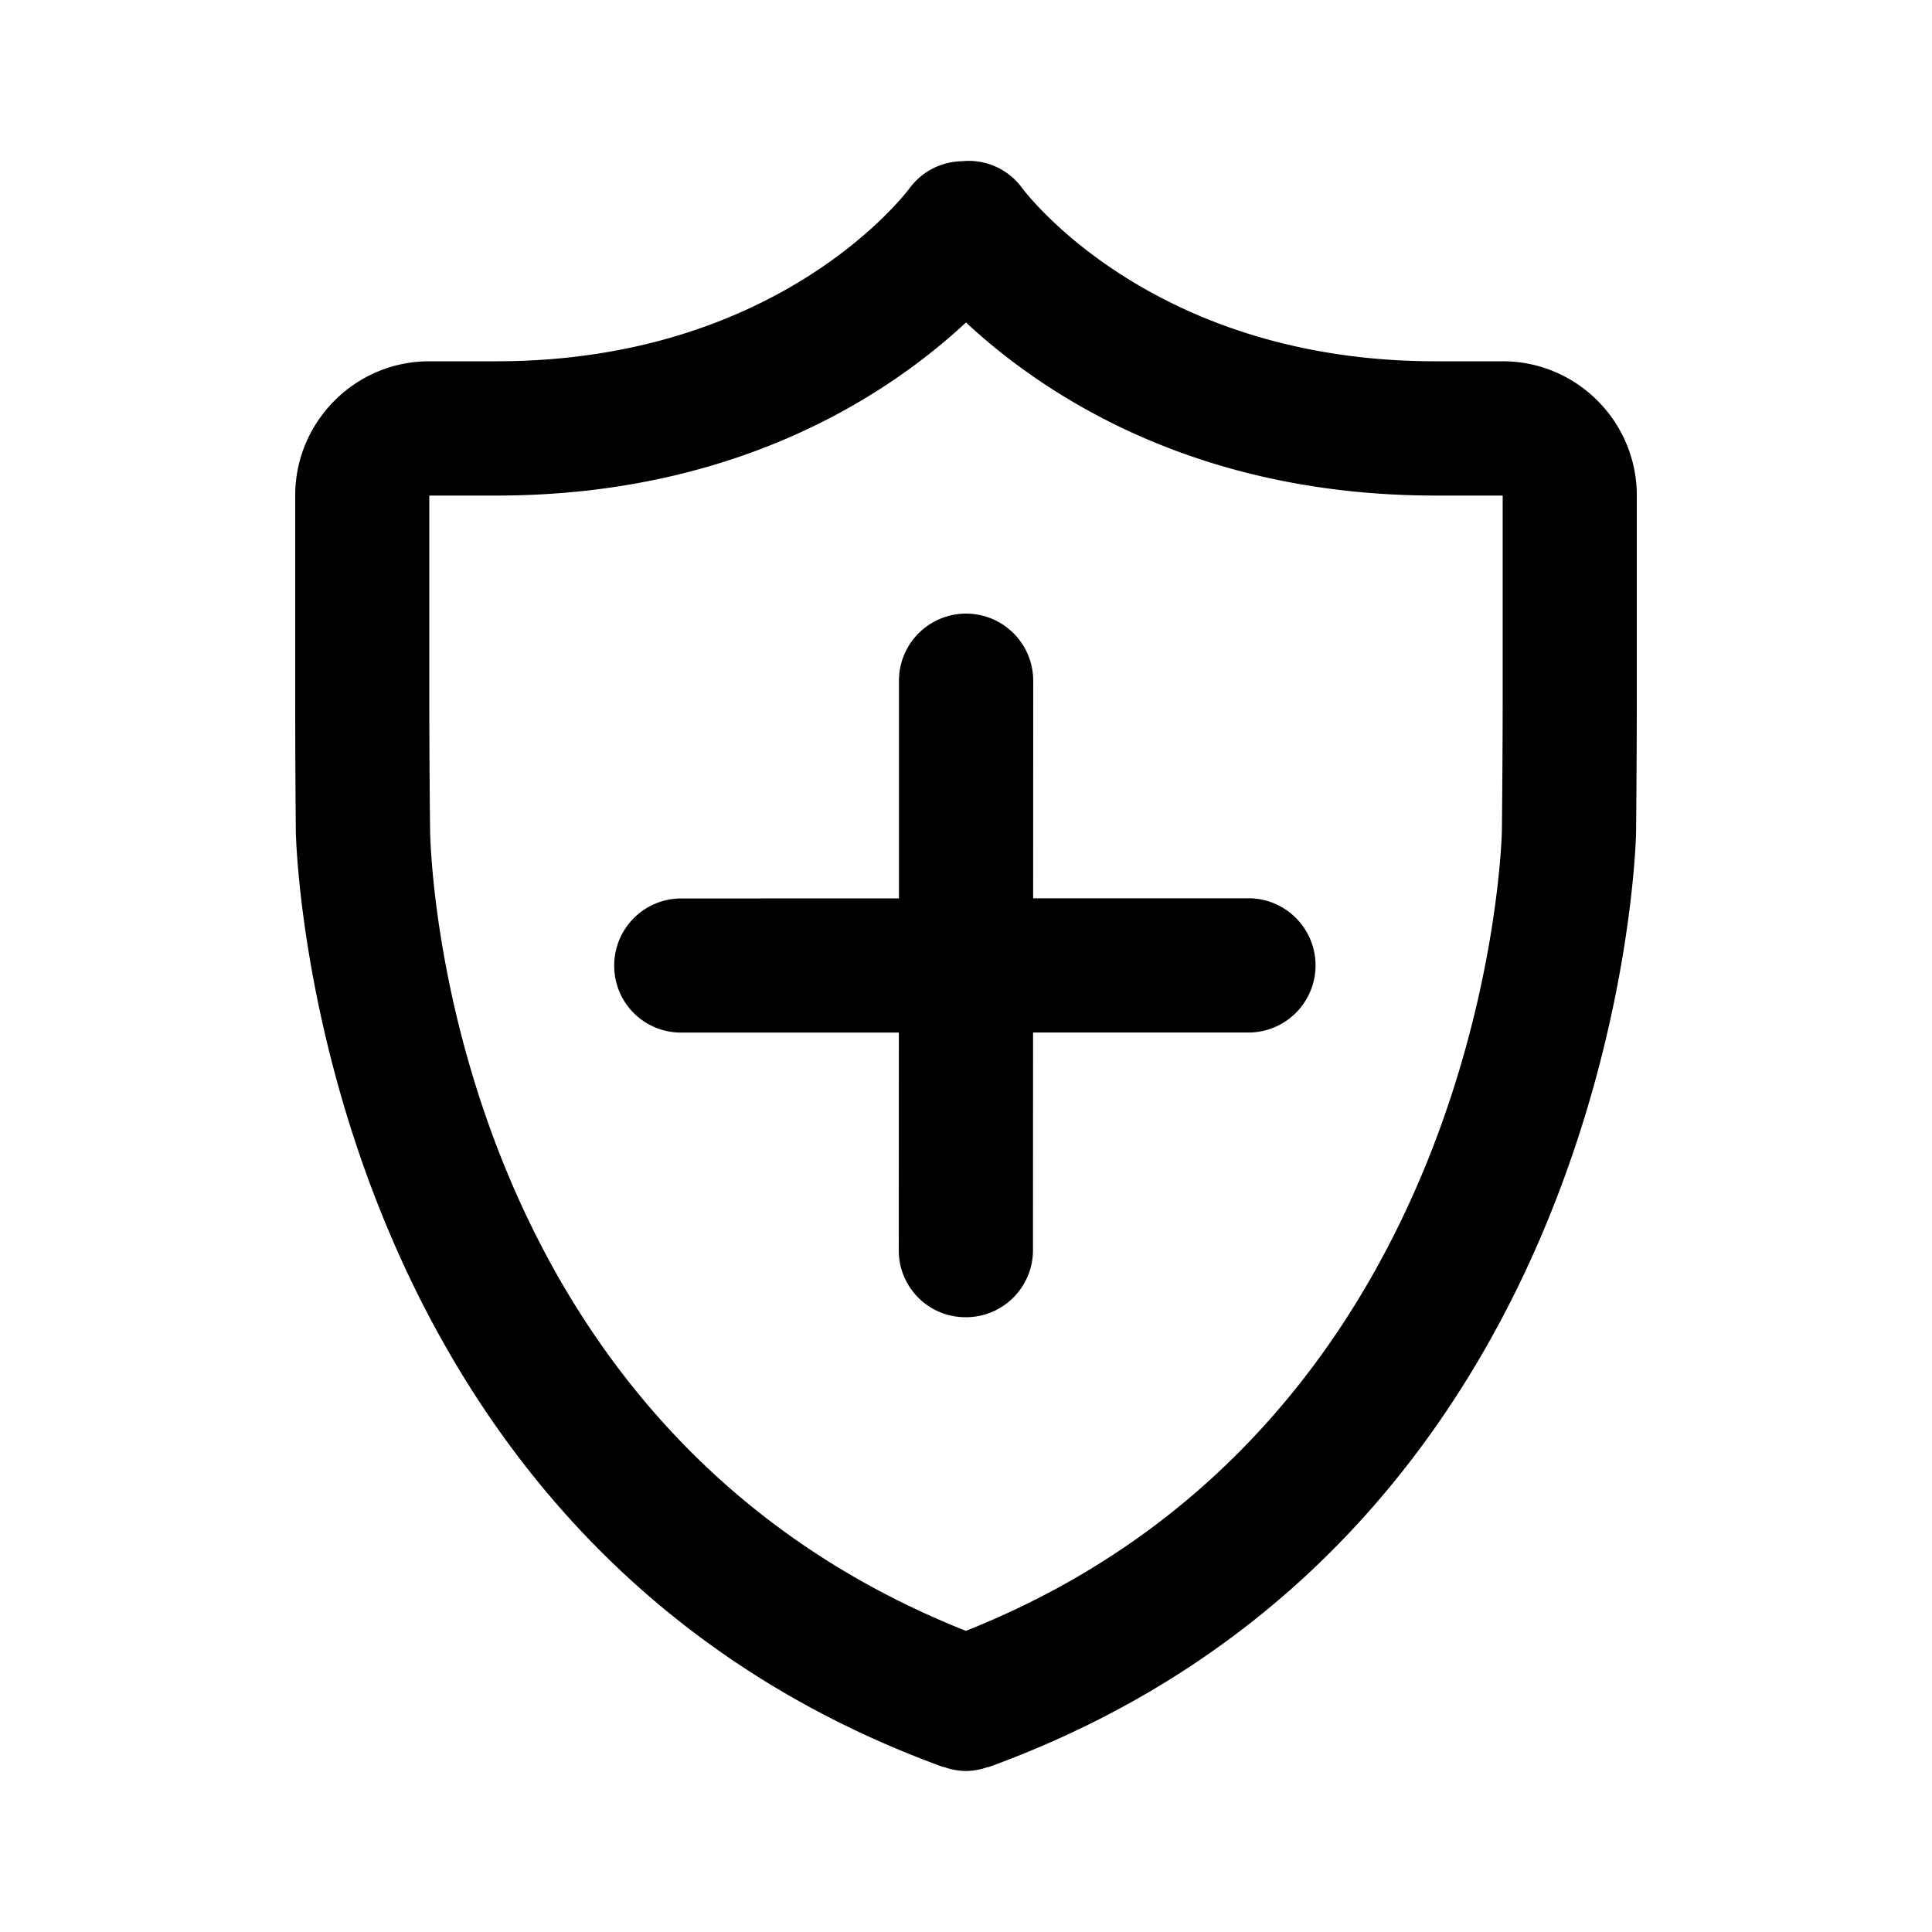 <svg xmlns="http://www.w3.org/2000/svg" fill="none" viewBox="0 0 24 24"><path fill="currentColor" fill-rule="evenodd" d="M20.324 10.334c0 .087-.184 8.756-8.039 11.616-.006.001-.012 0-.018.002A.823.823 0 0 1 12 22a.823.823 0 0 1-.268-.048c-.005-.002-.011 0-.017-.002-7.855-2.86-8.038-11.529-8.04-11.616a187.36 187.36 0 0 1-.008-1.676V6.156c0-.92.747-1.668 1.666-1.668h.834c3.5 0 5.075-2.072 5.14-2.16a.824.824 0 0 1 .641-.325.82.82 0 0 1 .747.33c.063.083 1.638 2.155 5.138 2.155h.834c.919 0 1.666.748 1.666 1.668v2.502c0 .46-.004 1.215-.009 1.676Zm-1.657-4.178h-.834c-3.045 0-4.925-1.305-5.833-2.15-.908.845-2.788 2.15-5.833 2.15h-.834v2.502c0 .456.004 1.203.01 1.659.004.303.194 7.379 6.656 9.942 6.49-2.578 6.658-9.868 6.658-9.943.005-.455.01-1.202.01-1.658V6.156Zm-6.668 10.207a.828.828 0 0 1-.834-.833l.001-2.703H8.463a.828.828 0 0 1-.833-.833c0-.46.373-.833.833-.833l2.704-.001V8.457a.834.834 0 1 1 1.668-.001l-.001 2.703h2.703a.834.834 0 0 1 0 1.667h-2.704l-.001 2.704c0 .46-.373.833-.833.833Z" clip-rule="evenodd"/></svg>